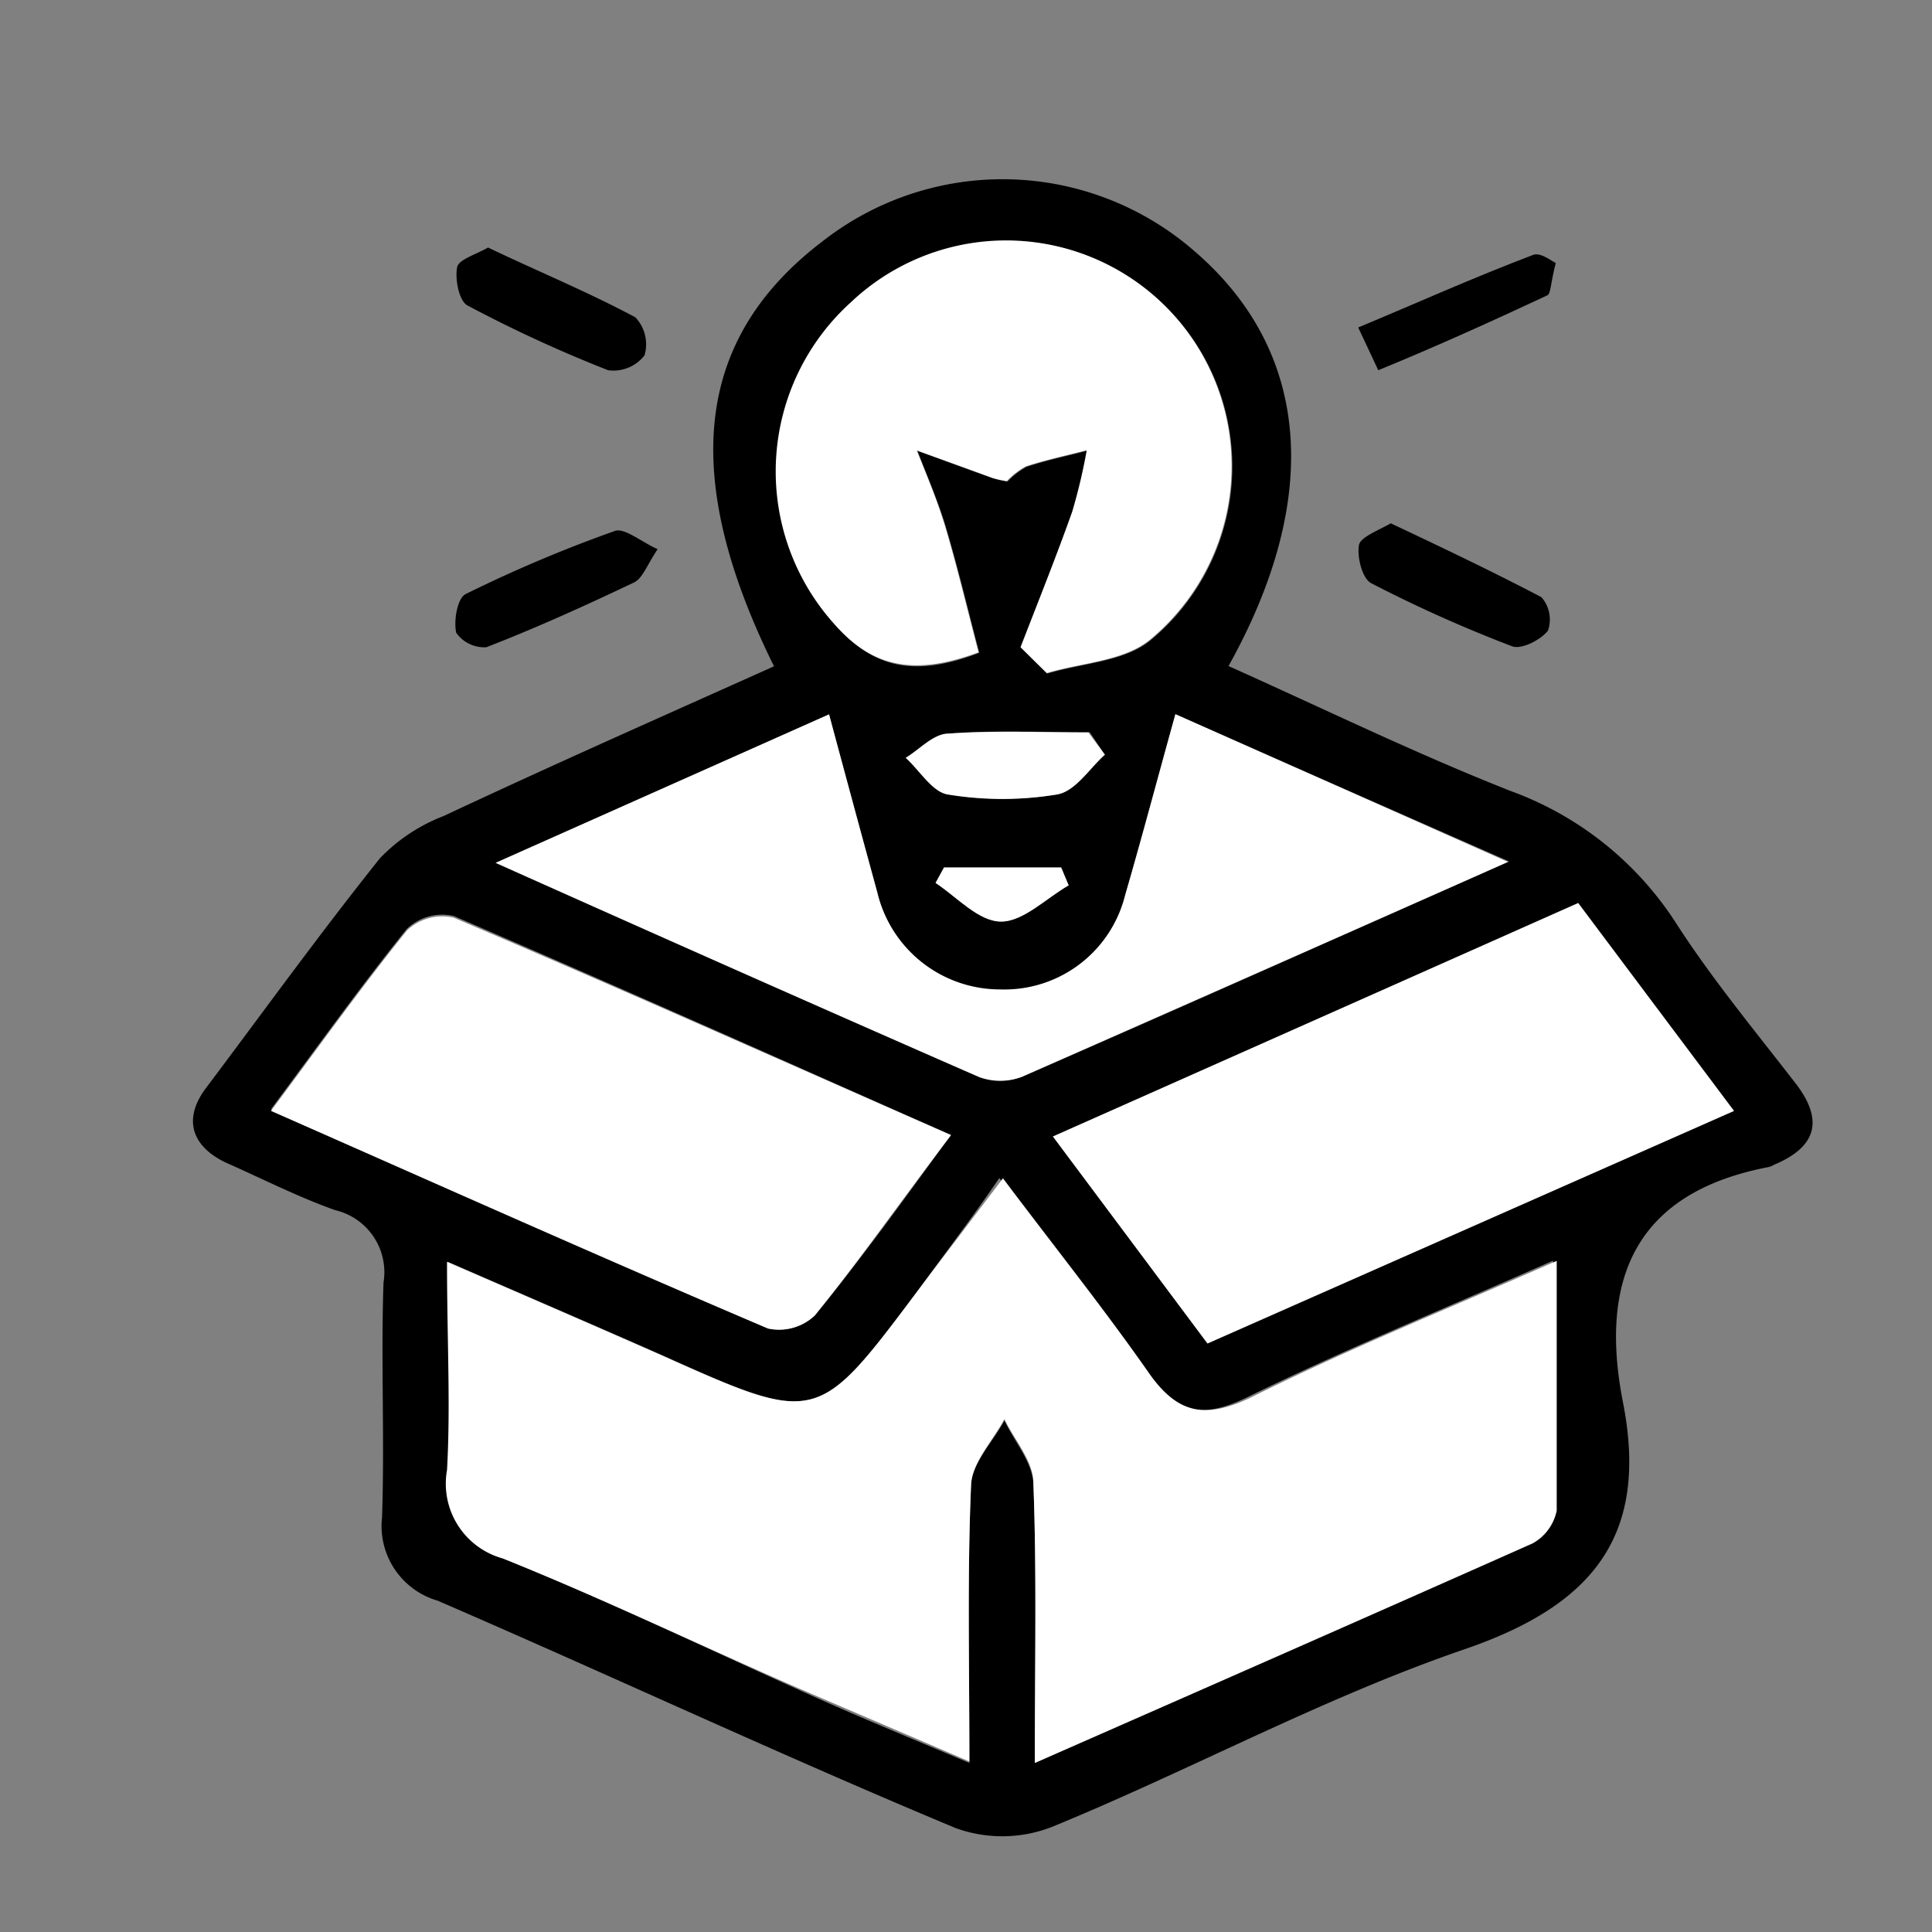 <svg id="Layer_1" data-name="Layer 1" xmlns="http://www.w3.org/2000/svg" viewBox="0 0 80 80"><rect x="0" y="0" width="80" height="80" fill="#808080" stroke="none"/><defs><style>.cls-1{fill:#fff;}</style></defs><title>icon-why-design-solutions</title><path d="M32.05,27.59C28.12,19.64,28.8,14,34.05,10a12.09,12.09,0,0,1,15.41.4c4.76,4.09,5.33,10.15,1.41,17.18,3.91,1.75,7.74,3.62,11.7,5.18a13.71,13.71,0,0,1,6.79,5.4c1.5,2.34,3.29,4.5,5,6.71,1.18,1.54.84,2.63-.9,3.36a.77.77,0,0,1-.25.1c-5.56,1.07-7,4.72-6,9.77,1.08,5.56-1.32,8.39-6.56,10.19-5.84,2-11.34,5-17.07,7.35a5.66,5.66,0,0,1-4,.06c-7.2-3-14.29-6.32-21.46-9.42a3.22,3.22,0,0,1-2.3-3.46c.11-3.23-.05-6.48.06-9.71a2.64,2.64,0,0,0-2-3c-1.52-.54-3-1.29-4.44-1.93S7.49,46.39,8.57,45c2.38-3.17,4.7-6.38,7.17-9.47a7.29,7.29,0,0,1,2.63-1.74C22.91,31.66,27.48,29.64,32.05,27.59ZM42.85,73c7.2-3.19,13.84-6.11,20.46-9.1a2,2,0,0,0,1-1.36c.09-3.3,0-6.6,0-10.34-4.52,2-8.66,3.69-12.67,5.66-1.93.94-3.07.65-4.26-1.08-1.85-2.69-3.9-5.25-6-8C40.14,50.59,39.05,52,38,53.45,33.84,59,33.84,59,27.41,56.11c-2.81-1.24-5.64-2.46-8.86-3.86,0,3.25.11,5.94,0,8.62a3.21,3.21,0,0,0,2.3,3.66C25,66.21,29,68.14,33.14,70c2.19,1,4.4,1.9,7,3,0-4.11-.09-7.79.07-11.46,0-.92.9-1.82,1.38-2.72.42.88,1.17,1.74,1.2,2.64C42.93,65.1,42.85,68.78,42.85,73ZM50,55.63,71.8,46l-6.45-8.57L43.6,47.06ZM39.38,47c-7-3.11-13.77-6.14-20.59-9.07a2.12,2.12,0,0,0-1.94.53c-1.91,2.37-3.68,4.85-5.63,7.47,7,3.11,13.76,6.15,20.58,9.08a2.15,2.15,0,0,0,1.94-.54C35.65,52.15,37.42,49.67,39.38,47ZM34.33,29.58,20.57,35.71c7,3.13,13.47,6,20,8.86a2.51,2.51,0,0,0,1.79,0c6.57-2.86,13.11-5.79,20.13-8.9L48.68,29.59c-.76,2.73-1.39,5.12-2.08,7.49A5.15,5.15,0,0,1,41.44,41a5.23,5.23,0,0,1-5.1-4C35.68,34.59,35,32.21,34.33,29.58Zm7.93-2.78,1.11,1.09c1.43-.43,3.17-.49,4.25-1.36a9.34,9.34,0,1,0-12.35-14,9.44,9.44,0,0,0-.72,13.3c1.56,1.81,3.28,2.25,6,1.2-.47-1.78-.88-3.52-1.39-5.23-.32-1.06-.77-2.09-1.17-3.13,1.05.38,2.09.77,3.14,1.14a4.13,4.13,0,0,0,.59.13,3.15,3.15,0,0,1,.79-.61c.82-.27,1.68-.45,2.52-.67a23.5,23.5,0,0,1-.61,2.54C43.73,23.07,43,24.93,42.26,26.8Zm3.49,4.45-.63-.93c-1.94,0-3.88-.09-5.81.05-.61,0-1.18.66-1.76,1,.58.53,1.1,1.42,1.75,1.52a13.87,13.87,0,0,0,4.5,0C44.53,32.77,45.11,31.82,45.75,31.25Zm-1.5,5.41-.31-.74H39.09l-.35.64c.9.58,1.79,1.59,2.7,1.6S43.31,37.2,44.25,36.66Z"/><path d="M20.21,10.25c2.09,1,4.14,1.84,6.1,2.89a1.63,1.63,0,0,1,.38,1.57,1.62,1.62,0,0,1-1.51.62,55.55,55.55,0,0,1-5.82-2.68c-.35-.18-.53-1.09-.43-1.59C19,10.74,19.71,10.54,20.21,10.25Z"/><path d="M64.42,10.89c-.22.85-.2,1.27-.35,1.34-2.31,1.08-4.63,2.13-7,3.1,0,0-.54-1.16-.83-1.77,2.4-1,4.8-2.08,7.23-3C63.78,10.42,64.29,10.84,64.42,10.89Z"/><path d="M57.59,21.67c2.12,1,4.22,2,6.24,3.06a1.41,1.41,0,0,1,.27,1.38c-.3.39-1.11.8-1.49.65a56.32,56.32,0,0,1-5.83-2.61c-.37-.19-.59-1.07-.51-1.57C56.32,22.25,57,22,57.59,21.67Z"/><path d="M27.23,22.74c-.47.71-.63,1.23-1,1.39-2,.95-4,1.86-6.09,2.67a1.42,1.42,0,0,1-1.25-.6c-.11-.51.05-1.43.39-1.6A56.69,56.69,0,0,1,25.42,22C25.82,21.81,26.5,22.41,27.23,22.74Z"/><path class="cls-1" d="M42.85,73c0-4.25.08-7.93-.06-11.6,0-.9-.78-1.76-1.2-2.64-.48.9-1.34,1.8-1.38,2.72-.16,3.67-.07,7.35-.07,11.46-2.6-1.12-4.81-2.06-7-3C29,68.14,25,66.21,20.81,64.53a3.21,3.21,0,0,1-2.3-3.66c.15-2.68,0-5.37,0-8.62,3.22,1.4,6.05,2.62,8.86,3.86C33.84,59,33.84,59,38,53.45c1.08-1.44,2.17-2.86,3.53-4.66,2.08,2.77,4.13,5.33,6,8,1.19,1.73,2.33,2,4.26,1.08,4-2,8.15-3.67,12.67-5.66,0,3.74,0,7,0,10.34a2,2,0,0,1-1,1.36C56.69,66.92,50.05,69.84,42.85,73Z"/><path class="cls-1" d="M50,55.63,43.6,47.06l21.75-9.67L71.8,46Z"/><path class="cls-1" d="M39.38,47c-2,2.63-3.73,5.11-5.64,7.47a2.15,2.15,0,0,1-1.94.54C25,52.12,18.21,49.08,11.22,46c1.95-2.62,3.72-5.1,5.63-7.47A2.12,2.12,0,0,1,18.79,38C25.61,40.9,32.38,43.93,39.38,47Z"/><path class="cls-1" d="M34.33,29.58c.71,2.63,1.35,5,2,7.39a5.23,5.23,0,0,0,5.1,4,5.15,5.15,0,0,0,5.16-3.91c.69-2.37,1.32-4.76,2.08-7.49l13.77,6.12c-7,3.11-13.56,6-20.13,8.9a2.51,2.51,0,0,1-1.79,0c-6.49-2.84-13-5.73-20-8.86Z"/><path class="cls-1" d="M42.26,26.8c.72-1.87,1.47-3.73,2.14-5.62A23.5,23.5,0,0,0,45,18.64c-.84.22-1.7.4-2.52.67a3.15,3.15,0,0,0-.79.61,4.13,4.13,0,0,1-.59-.13c-1-.37-2.09-.76-3.14-1.14.4,1,.85,2.07,1.17,3.13.51,1.71.92,3.45,1.39,5.23-2.7,1-4.42.61-6-1.2a9.44,9.44,0,0,1,.72-13.3,9.34,9.34,0,1,1,12.35,14c-1.08.87-2.82.93-4.25,1.36Z"/><path class="cls-1" d="M45.75,31.25c-.64.57-1.22,1.52-2,1.65a13.87,13.87,0,0,1-4.5,0c-.65-.1-1.17-1-1.75-1.52.58-.35,1.15-1,1.76-1,1.93-.14,3.87-.05,5.81-.05Z"/><path class="cls-1" d="M44.25,36.66c-.94.54-1.88,1.51-2.81,1.5s-1.8-1-2.7-1.6l.35-.64h4.85Z"/></svg>